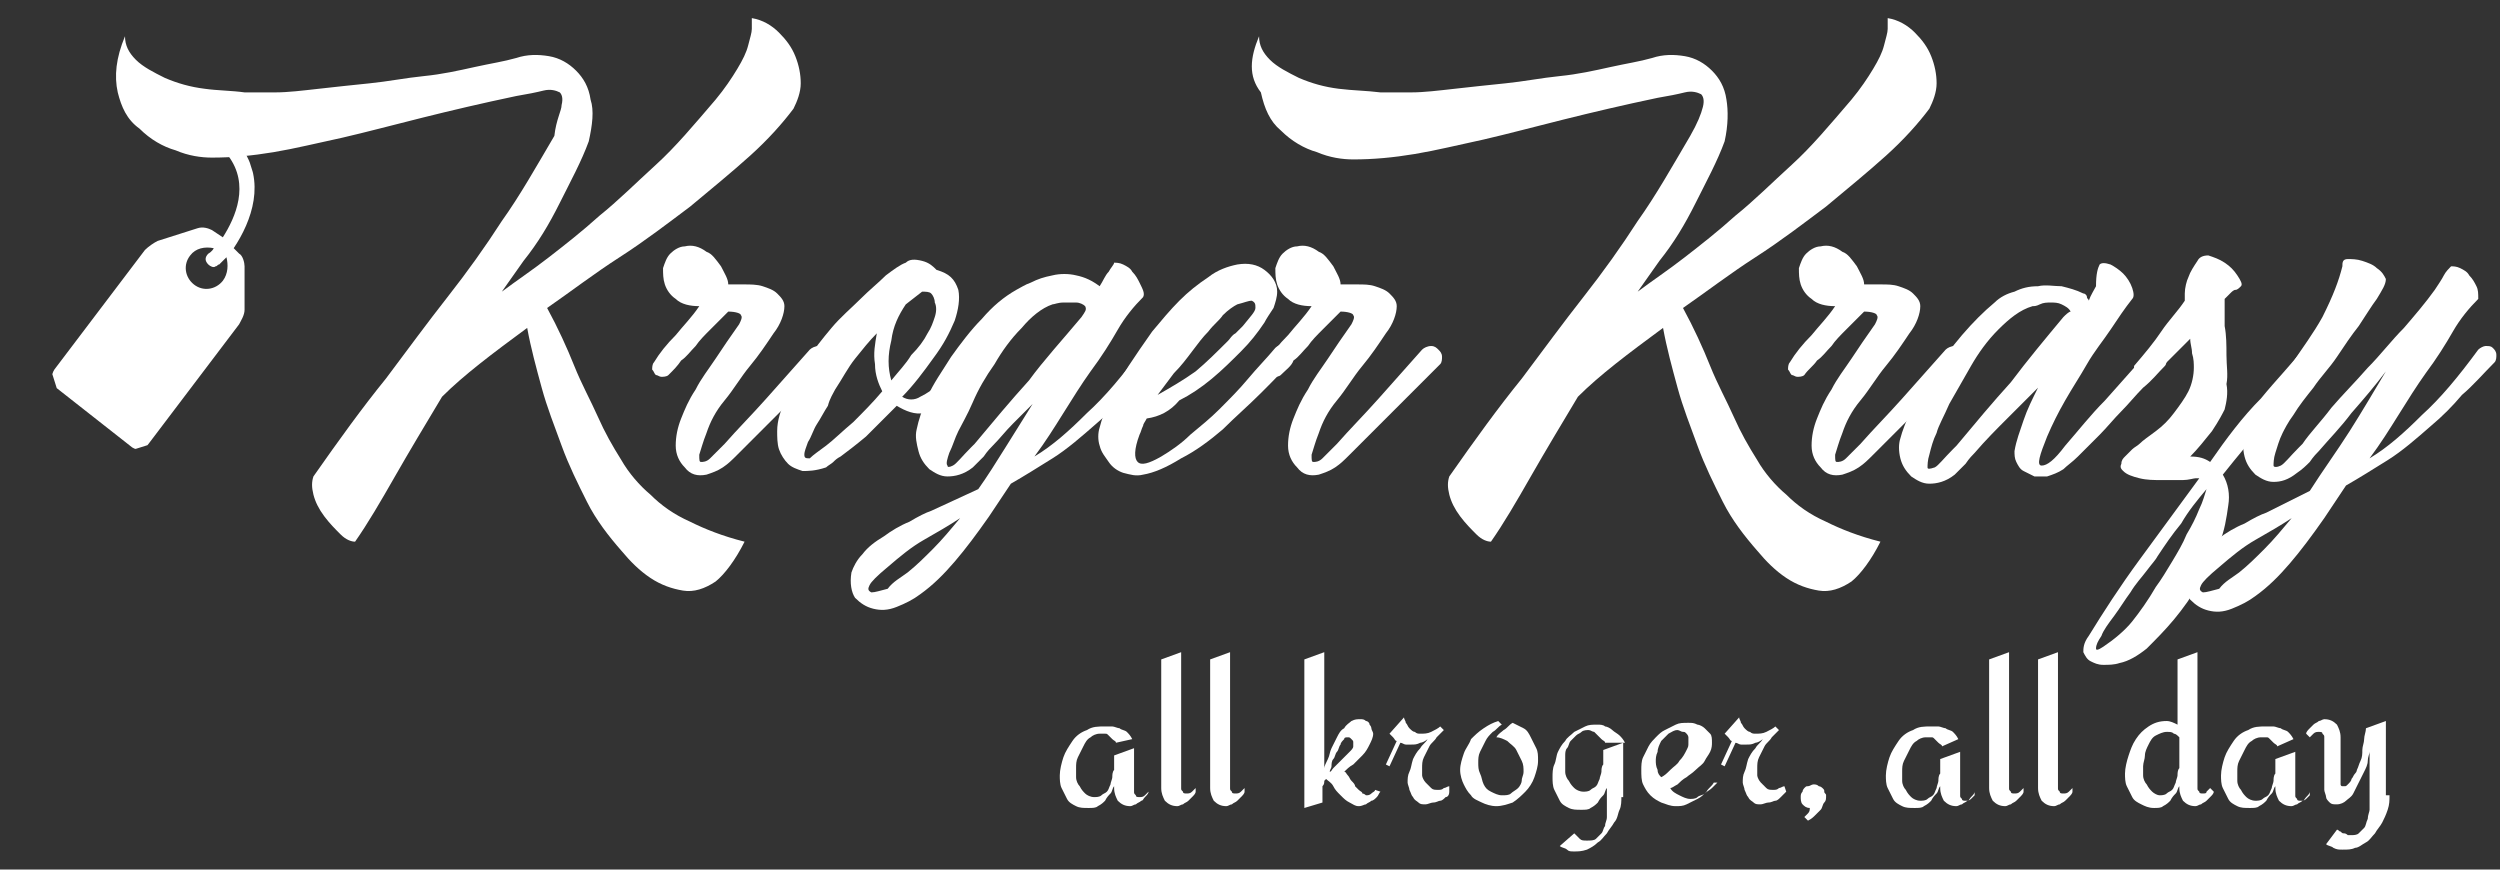 <?xml version="1.0" encoding="utf-8"?>
<!-- Generator: Adobe Illustrator 19.0.0, SVG Export Plug-In . SVG Version: 6.00 Build 0)  -->
<svg version="1.1" id="Layer_1" xmlns="http://www.w3.org/2000/svg" xmlns:xlink="http://www.w3.org/1999/xlink" x="0px" y="0px"
	 viewBox="0 0 138 48" style="enable-background:new 0 0 138 48;" xml:space="preserve">
<rect x="0" y="0" width="138" height="48" fill="#333333" stroke="none"/>
<style type="text/css">
	.st0{fill:#FFFFFF;}
	.st1{clip-path:url(#XMLID_77_);fill:#FFFFFF;}
</style>
<g id="XMLID_26_">
	<path id="XMLID_42_" class="st0" d="M63.4,43.7c0,0.1-0.1,0.2-0.2,0.3c-0.1,0.1-0.1,0.2-0.2,0.2c-0.1,0.1-0.2,0.1-0.3,0.2
		c-0.1,0-0.2,0.1-0.3,0.1c-0.3,0-0.5-0.1-0.7-0.3c-0.1-0.2-0.2-0.4-0.2-0.7v-0.1c-0.1,0.1-0.1,0.3-0.2,0.4c-0.1,0.1-0.2,0.2-0.3,0.4
		c-0.1,0.1-0.2,0.2-0.4,0.3c-0.1,0.1-0.3,0.1-0.5,0.1c-0.3,0-0.5,0-0.7-0.1c-0.2-0.1-0.4-0.2-0.5-0.4c-0.1-0.2-0.2-0.4-0.3-0.6
		c-0.1-0.2-0.1-0.5-0.1-0.7c0-0.3,0.1-0.7,0.2-1c0.1-0.3,0.3-0.6,0.5-0.9s0.5-0.5,0.8-0.6c0.3-0.2,0.6-0.2,1-0.2c0.1,0,0.3,0,0.4,0
		c0.1,0,0.3,0.1,0.4,0.1c0.1,0.1,0.3,0.1,0.4,0.2c0.1,0.1,0.2,0.2,0.3,0.4L61.6,41c0-0.1-0.1-0.1-0.2-0.2c-0.1-0.1-0.1-0.1-0.2-0.2
		c-0.1-0.1-0.1-0.1-0.2-0.1c-0.1,0-0.2,0-0.3,0c-0.2,0-0.4,0.1-0.5,0.2c-0.2,0.1-0.3,0.3-0.4,0.5c-0.1,0.2-0.2,0.4-0.3,0.6
		c-0.1,0.2-0.1,0.4-0.1,0.6c0,0.1,0,0.3,0,0.5c0,0.2,0.1,0.4,0.2,0.5c0.1,0.2,0.2,0.3,0.3,0.4c0.1,0.1,0.3,0.2,0.5,0.2
		c0.1,0,0.3,0,0.4-0.1c0.1-0.1,0.2-0.1,0.3-0.2c0.1-0.1,0.1-0.2,0.2-0.4c0-0.1,0.1-0.3,0.1-0.4c0-0.1,0-0.3,0.1-0.4
		c0-0.1,0-0.3,0-0.4v-0.4l1.1-0.4v2.4c0,0.1,0,0.1,0.1,0.2c0,0.1,0.1,0.1,0.2,0.1c0.1,0,0.2,0,0.3-0.1c0.1-0.1,0.1-0.1,0.2-0.2
		L63.4,43.7z"/>
	<path id="XMLID_44_" class="st0" d="M66,43.7c0,0.1-0.1,0.2-0.2,0.3c-0.1,0.1-0.2,0.2-0.2,0.2c-0.1,0.1-0.2,0.1-0.3,0.2
		c-0.1,0-0.2,0.1-0.3,0.1c-0.3,0-0.5-0.1-0.7-0.3c-0.1-0.2-0.2-0.4-0.2-0.7v-7.1l1.1-0.4v7.5c0,0.1,0,0.1,0.1,0.2
		c0,0.1,0.1,0.1,0.2,0.1c0.1,0,0.2,0,0.3-0.1c0.1-0.1,0.1-0.1,0.2-0.2L66,43.7z"/>
	<path id="XMLID_46_" class="st0" d="M68.7,43.7c0,0.1-0.1,0.2-0.2,0.3c-0.1,0.1-0.2,0.2-0.2,0.2c-0.1,0.1-0.2,0.1-0.3,0.2
		c-0.1,0-0.2,0.1-0.3,0.1c-0.3,0-0.5-0.1-0.7-0.3c-0.1-0.2-0.2-0.4-0.2-0.7v-7.1l1.1-0.4v7.5c0,0.1,0,0.1,0.1,0.2
		c0,0.1,0.1,0.1,0.2,0.1c0.1,0,0.2,0,0.3-0.1c0.1-0.1,0.1-0.1,0.2-0.2L68.7,43.7z"/>
	<path id="XMLID_48_" class="st0" d="M76.2,43.7c-0.1,0.1-0.1,0.2-0.2,0.3c-0.1,0.1-0.2,0.2-0.3,0.2c-0.1,0.1-0.2,0.1-0.3,0.2
		c-0.1,0-0.2,0.1-0.4,0.1c-0.2,0-0.3-0.1-0.5-0.2c-0.2-0.1-0.3-0.2-0.5-0.4c-0.2-0.2-0.3-0.3-0.4-0.5c-0.1-0.2-0.3-0.3-0.4-0.4
		l-0.1,0.1c0,0.1,0,0.2-0.1,0.3c0,0.1,0,0.2,0,0.3c0,0.1,0,0.2,0,0.3c0,0.1,0,0.2,0,0.3L72,44.6v-8.2l1.1-0.4v6.4
		c0-0.1,0.1-0.3,0.2-0.5c0.1-0.2,0.1-0.4,0.2-0.6c0.1-0.2,0.2-0.4,0.3-0.6c0.1-0.2,0.2-0.4,0.4-0.5c0.1-0.2,0.3-0.3,0.4-0.4
		c0.2-0.1,0.3-0.1,0.5-0.1c0.1,0,0.2,0,0.3,0.1c0.1,0,0.2,0.1,0.2,0.2c0.1,0.1,0.1,0.2,0.1,0.2c0,0.1,0.1,0.2,0.1,0.3
		c0,0.2-0.1,0.4-0.2,0.6c-0.1,0.2-0.2,0.4-0.4,0.6s-0.3,0.3-0.5,0.5c-0.2,0.1-0.4,0.3-0.5,0.4c0.1,0,0.1,0.1,0.2,0.2
		c0.1,0.1,0.1,0.2,0.2,0.3c0.1,0.1,0.2,0.2,0.2,0.3c0.1,0.1,0.2,0.2,0.2,0.2c0.1,0.1,0.2,0.1,0.2,0.2c0.1,0,0.2,0.1,0.2,0.1
		c0.1,0,0.2,0,0.3-0.1c0.1-0.1,0.2-0.1,0.2-0.2L76.2,43.7z M74.7,41c0-0.1,0-0.1-0.1-0.2c-0.1-0.1-0.1-0.1-0.2-0.1
		c-0.1,0-0.2,0-0.2,0.1c-0.1,0.1-0.2,0.2-0.2,0.3c-0.1,0.1-0.1,0.3-0.2,0.4c-0.1,0.1-0.1,0.3-0.2,0.4c-0.1,0.1-0.1,0.3-0.1,0.4
		c0,0.1-0.1,0.2-0.1,0.3c0.1,0,0.1-0.1,0.2-0.2c0.1-0.1,0.2-0.2,0.3-0.3c0.1-0.1,0.2-0.2,0.3-0.3c0.1-0.1,0.2-0.2,0.3-0.3
		c0.1-0.1,0.2-0.2,0.2-0.3C74.7,41.2,74.7,41.1,74.7,41z"/>
	<path id="XMLID_51_" class="st0" d="M80,43.7C80,43.9,79.9,44,79.8,44c-0.1,0.1-0.2,0.2-0.3,0.2s-0.2,0.1-0.4,0.1
		c-0.1,0-0.3,0.1-0.4,0.1c-0.2,0-0.3,0-0.4-0.1c-0.1-0.1-0.2-0.1-0.3-0.3c-0.1-0.1-0.1-0.2-0.2-0.4c0-0.1-0.1-0.3-0.1-0.4
		c0-0.2,0-0.4,0.1-0.6c0.1-0.2,0.1-0.4,0.2-0.7c0.1-0.2,0.2-0.4,0.4-0.6c0.1-0.2,0.3-0.3,0.4-0.5c-0.1,0.1-0.3,0.2-0.4,0.2
		c-0.2,0.1-0.3,0.1-0.5,0.1c-0.1,0-0.2,0-0.3,0c-0.1,0-0.2-0.1-0.3-0.1l-0.6,1.3l-0.2-0.1l0.6-1.3c-0.1,0-0.1-0.1-0.2-0.2
		c-0.1-0.1-0.1-0.1-0.2-0.2l0.8-0.9c0,0.1,0.1,0.2,0.1,0.3c0.1,0.1,0.1,0.2,0.2,0.3c0.1,0.1,0.2,0.2,0.3,0.2
		c0.1,0.1,0.2,0.1,0.3,0.1c0.2,0,0.4,0,0.6-0.1c0.2-0.1,0.4-0.2,0.5-0.3l0.2,0.2c-0.1,0.1-0.3,0.3-0.4,0.4c-0.1,0.2-0.3,0.3-0.4,0.5
		c-0.1,0.2-0.2,0.4-0.3,0.6c-0.1,0.2-0.1,0.4-0.1,0.6c0,0.1,0,0.3,0,0.4c0,0.1,0.1,0.3,0.2,0.4s0.2,0.2,0.3,0.3
		c0.1,0.1,0.2,0.1,0.4,0.1c0.1,0,0.2,0,0.3-0.1c0.1,0,0.2-0.1,0.3-0.1L80,43.7z"/>
	<path id="XMLID_53_" class="st0" d="M82.6,44.5c-0.3,0-0.6-0.1-0.8-0.2c-0.2-0.1-0.5-0.2-0.6-0.4c-0.2-0.2-0.3-0.4-0.4-0.6
		c-0.1-0.2-0.2-0.5-0.2-0.8c0-0.3,0.1-0.6,0.2-0.9s0.3-0.5,0.4-0.8c0.2-0.2,0.4-0.4,0.7-0.6c0.3-0.2,0.5-0.3,0.8-0.4l0.2,0.2
		c-0.2,0.1-0.3,0.3-0.5,0.4c-0.2,0.2-0.3,0.3-0.4,0.5c-0.1,0.2-0.2,0.4-0.3,0.6c-0.1,0.2-0.1,0.4-0.1,0.6c0,0.2,0,0.4,0.1,0.6
		c0.1,0.2,0.1,0.4,0.2,0.6c0.1,0.2,0.2,0.3,0.4,0.4c0.2,0.1,0.4,0.2,0.6,0.2c0.2,0,0.4,0,0.5-0.1c0.1-0.1,0.3-0.2,0.4-0.3
		c0.1-0.1,0.2-0.3,0.2-0.4c0-0.2,0.1-0.3,0.1-0.5c0-0.2,0-0.4-0.1-0.6c-0.1-0.2-0.2-0.4-0.3-0.6c-0.1-0.2-0.3-0.3-0.5-0.5
		c-0.2-0.1-0.4-0.2-0.6-0.2c0.1-0.2,0.3-0.3,0.4-0.4c0.2-0.1,0.3-0.3,0.5-0.4c0.2,0.1,0.4,0.2,0.6,0.3c0.2,0.1,0.3,0.3,0.4,0.5
		c0.1,0.2,0.2,0.4,0.3,0.6c0.1,0.2,0.1,0.4,0.1,0.7c0,0.3-0.1,0.6-0.2,0.9c-0.1,0.3-0.3,0.6-0.5,0.8c-0.2,0.2-0.4,0.4-0.7,0.6
		C83.2,44.4,82.9,44.5,82.6,44.5z"/>
	<path id="XMLID_55_" class="st0" d="M89.5,44c0,0.2,0,0.5-0.1,0.7c-0.1,0.2-0.1,0.5-0.3,0.7c-0.1,0.2-0.3,0.4-0.4,0.6
		c-0.2,0.2-0.3,0.4-0.5,0.5c-0.2,0.2-0.4,0.3-0.6,0.4C87.3,47,87.1,47,86.9,47c-0.2,0-0.3,0-0.4-0.1c-0.1-0.1-0.3-0.1-0.4-0.2
		l0.8-0.7c0.1,0.1,0.2,0.2,0.3,0.3c0.1,0.1,0.2,0.1,0.4,0.1c0.2,0,0.4,0,0.5-0.1c0.1-0.1,0.2-0.2,0.3-0.3c0.1-0.1,0.1-0.3,0.2-0.4
		c0-0.2,0.1-0.3,0.1-0.5c0-0.2,0-0.3,0-0.5c0-0.2,0-0.3,0-0.4v-0.7c-0.1,0.1-0.1,0.3-0.2,0.4c-0.1,0.1-0.2,0.2-0.3,0.4
		c-0.1,0.1-0.2,0.2-0.4,0.3c-0.1,0.1-0.3,0.1-0.5,0.1c-0.3,0-0.5,0-0.7-0.1c-0.2-0.1-0.4-0.2-0.5-0.4c-0.1-0.2-0.2-0.4-0.3-0.6
		c-0.1-0.2-0.1-0.5-0.1-0.7c0-0.2,0-0.5,0.1-0.7c0.1-0.2,0.1-0.5,0.2-0.7c0.1-0.2,0.2-0.4,0.4-0.6c0.1-0.2,0.3-0.3,0.5-0.5
		c0.2-0.1,0.4-0.2,0.6-0.3c0.2-0.1,0.4-0.1,0.7-0.1c0.1,0,0.3,0,0.4,0.1c0.1,0,0.3,0.1,0.4,0.2c0.1,0.1,0.3,0.2,0.4,0.3
		c0.1,0.1,0.2,0.2,0.3,0.4L88.6,41c0-0.1-0.1-0.1-0.2-0.2c-0.1-0.1-0.1-0.1-0.2-0.2c-0.1-0.1-0.1-0.1-0.2-0.2
		c-0.1,0-0.2-0.1-0.3-0.1c-0.1,0-0.3,0-0.4,0.1c-0.1,0.1-0.2,0.1-0.3,0.2c-0.1,0.1-0.2,0.2-0.3,0.3c-0.1,0.1-0.1,0.3-0.2,0.4
		c-0.1,0.1-0.1,0.3-0.1,0.4c0,0.1,0,0.3,0,0.4c0,0.1,0,0.3,0,0.5c0,0.2,0.1,0.4,0.2,0.5c0.1,0.2,0.2,0.3,0.3,0.4
		c0.1,0.1,0.3,0.2,0.5,0.2c0.1,0,0.3,0,0.4-0.1c0.1-0.1,0.2-0.1,0.3-0.2c0.1-0.1,0.1-0.2,0.2-0.4c0-0.1,0.1-0.3,0.1-0.4
		c0-0.1,0-0.3,0.1-0.4c0-0.1,0-0.3,0-0.4v-0.4l1.1-0.4V44z"/>
	<path id="XMLID_57_" class="st0" d="M94.6,43.2c-0.1,0.2-0.3,0.3-0.4,0.5c-0.2,0.2-0.3,0.3-0.5,0.4c-0.2,0.1-0.4,0.2-0.6,0.3
		c-0.2,0.1-0.4,0.1-0.6,0.1c-0.3,0-0.5-0.1-0.8-0.2c-0.2-0.1-0.4-0.2-0.6-0.4c-0.2-0.2-0.3-0.4-0.4-0.6c-0.1-0.2-0.1-0.5-0.1-0.8
		c0-0.2,0-0.5,0.1-0.7c0.1-0.2,0.2-0.4,0.3-0.6c0.1-0.2,0.3-0.4,0.4-0.5c0.2-0.2,0.3-0.3,0.5-0.4c0.2-0.1,0.4-0.2,0.6-0.3
		c0.2-0.1,0.4-0.1,0.7-0.1c0.2,0,0.3,0,0.5,0.1c0.1,0,0.3,0.1,0.4,0.2s0.2,0.2,0.3,0.3c0.1,0.1,0.1,0.3,0.1,0.5c0,0.1,0,0.3-0.1,0.5
		c-0.1,0.2-0.2,0.3-0.3,0.5c-0.1,0.2-0.3,0.3-0.5,0.5c-0.2,0.2-0.4,0.3-0.5,0.4c-0.2,0.1-0.4,0.3-0.5,0.4c-0.2,0.1-0.3,0.2-0.4,0.2
		c0.1,0.2,0.3,0.3,0.5,0.4c0.2,0.1,0.4,0.2,0.6,0.2c0.1,0,0.3,0,0.4-0.1c0.1-0.1,0.3-0.1,0.4-0.2c0.1-0.1,0.3-0.2,0.4-0.3
		c0.1-0.1,0.2-0.2,0.3-0.3L94.6,43.2z M93.2,41c0-0.1,0-0.2,0-0.3s-0.1-0.2-0.1-0.2c-0.1-0.1-0.1-0.1-0.2-0.1
		c-0.1,0-0.2-0.1-0.3-0.1c-0.2,0-0.3,0.1-0.5,0.2c-0.1,0.1-0.3,0.3-0.4,0.4c-0.1,0.2-0.2,0.4-0.2,0.6c-0.1,0.2-0.1,0.4-0.1,0.5
		c0,0.1,0,0.3,0.1,0.5c0,0.2,0.1,0.3,0.2,0.4c0.2-0.1,0.3-0.2,0.5-0.4c0.2-0.2,0.4-0.3,0.5-0.5c0.2-0.2,0.3-0.4,0.4-0.6
		S93.2,41.2,93.2,41z"/>
	<path id="XMLID_60_" class="st0" d="M98.6,43.7c-0.1,0.1-0.2,0.2-0.3,0.3c-0.1,0.1-0.2,0.2-0.3,0.2s-0.2,0.1-0.4,0.1
		c-0.1,0-0.3,0.1-0.4,0.1c-0.2,0-0.3,0-0.4-0.1c-0.1-0.1-0.2-0.1-0.3-0.3c-0.1-0.1-0.1-0.2-0.2-0.4c0-0.1-0.1-0.3-0.1-0.4
		c0-0.2,0-0.4,0.1-0.6c0.1-0.2,0.1-0.4,0.2-0.7c0.1-0.2,0.2-0.4,0.4-0.6c0.1-0.2,0.3-0.3,0.4-0.5c-0.1,0.1-0.3,0.2-0.4,0.2
		c-0.2,0.1-0.3,0.1-0.5,0.1c-0.1,0-0.2,0-0.3,0c-0.1,0-0.2-0.1-0.3-0.1l-0.6,1.3L95,42.2l0.6-1.3c-0.1,0-0.1-0.1-0.2-0.2
		c-0.1-0.1-0.1-0.1-0.2-0.2l0.8-0.9c0,0.1,0.1,0.2,0.1,0.3c0.1,0.1,0.1,0.2,0.2,0.3c0.1,0.1,0.2,0.2,0.3,0.2
		c0.1,0.1,0.2,0.1,0.3,0.1c0.2,0,0.4,0,0.6-0.1c0.2-0.1,0.4-0.2,0.5-0.3l0.2,0.2c-0.1,0.1-0.3,0.3-0.4,0.4c-0.1,0.2-0.3,0.3-0.4,0.5
		c-0.1,0.2-0.2,0.4-0.3,0.6c-0.1,0.2-0.1,0.4-0.1,0.6c0,0.1,0,0.3,0,0.4c0,0.1,0.1,0.3,0.2,0.4s0.2,0.2,0.3,0.3
		c0.1,0.1,0.2,0.1,0.4,0.1c0.1,0,0.2,0,0.3-0.1c0.1,0,0.2-0.1,0.3-0.1L98.6,43.7z"/>
	<path id="XMLID_62_" class="st0" d="M100.8,43.9c0,0.2,0,0.3-0.1,0.4c-0.1,0.1-0.1,0.3-0.2,0.4c-0.1,0.1-0.2,0.2-0.3,0.3
		c-0.1,0.1-0.2,0.2-0.4,0.3l-0.2-0.2c0.1-0.1,0.1-0.1,0.2-0.2c0.1-0.1,0.1-0.2,0.1-0.3c-0.2,0-0.3-0.1-0.4-0.2
		c-0.1-0.1-0.1-0.3-0.1-0.4c0-0.1,0-0.2,0.1-0.3c0-0.1,0.1-0.2,0.1-0.2c0.1-0.1,0.1-0.1,0.2-0.1c0.1,0,0.2-0.1,0.3-0.1
		c0.1,0,0.2,0,0.3,0.1c0.1,0,0.2,0.1,0.2,0.1c0.1,0.1,0.1,0.1,0.1,0.2C100.7,43.8,100.8,43.8,100.8,43.9z"/>
	<path id="XMLID_64_" class="st0" d="M109,43.7c0,0.1-0.1,0.2-0.2,0.3c-0.1,0.1-0.1,0.2-0.2,0.2c-0.1,0.1-0.2,0.1-0.3,0.2
		c-0.1,0-0.2,0.1-0.3,0.1c-0.3,0-0.5-0.1-0.7-0.3c-0.1-0.2-0.2-0.4-0.2-0.7v-0.1c-0.1,0.1-0.1,0.3-0.2,0.4c-0.1,0.1-0.2,0.2-0.3,0.4
		c-0.1,0.1-0.2,0.2-0.4,0.3c-0.1,0.1-0.3,0.1-0.5,0.1c-0.3,0-0.5,0-0.7-0.1c-0.2-0.1-0.4-0.2-0.5-0.4s-0.2-0.4-0.3-0.6
		c-0.1-0.2-0.1-0.5-0.1-0.7c0-0.3,0.1-0.7,0.2-1c0.1-0.3,0.3-0.6,0.5-0.9s0.5-0.5,0.8-0.6c0.3-0.2,0.6-0.2,1-0.2c0.1,0,0.3,0,0.4,0
		c0.1,0,0.3,0.1,0.4,0.1c0.1,0.1,0.3,0.1,0.4,0.2c0.1,0.1,0.2,0.2,0.3,0.4l-0.9,0.4c0-0.1-0.1-0.1-0.2-0.2c-0.1-0.1-0.1-0.1-0.2-0.2
		c-0.1-0.1-0.1-0.1-0.2-0.1c-0.1,0-0.2,0-0.3,0c-0.2,0-0.4,0.1-0.5,0.2c-0.2,0.1-0.3,0.3-0.4,0.5c-0.1,0.2-0.2,0.4-0.3,0.6
		c-0.1,0.2-0.1,0.4-0.1,0.6c0,0.1,0,0.3,0,0.5c0,0.2,0.1,0.4,0.2,0.5c0.1,0.2,0.2,0.3,0.3,0.4c0.1,0.1,0.3,0.2,0.5,0.2
		c0.1,0,0.3,0,0.4-0.1c0.1-0.1,0.2-0.1,0.3-0.2c0.1-0.1,0.1-0.2,0.2-0.4c0-0.1,0.1-0.3,0.1-0.4c0-0.1,0-0.3,0.1-0.4
		c0-0.1,0-0.3,0-0.4v-0.4l1.1-0.4v2.4c0,0.1,0,0.1,0.1,0.2c0,0.1,0.1,0.1,0.2,0.1c0.1,0,0.2,0,0.3-0.1c0.1-0.1,0.1-0.1,0.2-0.2
		L109,43.7z"/>
	<path id="XMLID_66_" class="st0" d="M111.7,43.7c0,0.1-0.1,0.2-0.2,0.3c-0.1,0.1-0.2,0.2-0.2,0.2c-0.1,0.1-0.2,0.1-0.3,0.2
		c-0.1,0-0.2,0.1-0.3,0.1c-0.3,0-0.5-0.1-0.7-0.3c-0.1-0.2-0.2-0.4-0.2-0.7v-7.1l1.1-0.4v7.5c0,0.1,0,0.1,0.1,0.2
		c0,0.1,0.1,0.1,0.2,0.1c0.1,0,0.2,0,0.3-0.1c0.1-0.1,0.1-0.1,0.2-0.2L111.7,43.7z"/>
	<path id="XMLID_68_" class="st0" d="M114.4,43.7c0,0.1-0.1,0.2-0.2,0.3c-0.1,0.1-0.2,0.2-0.2,0.2c-0.1,0.1-0.2,0.1-0.3,0.2
		c-0.1,0-0.2,0.1-0.3,0.1c-0.3,0-0.5-0.1-0.7-0.3c-0.1-0.2-0.2-0.4-0.2-0.7v-7.1l1.1-0.4v7.5c0,0.1,0,0.1,0.1,0.2
		c0,0.1,0.1,0.1,0.2,0.1c0.1,0,0.2,0,0.3-0.1c0.1-0.1,0.1-0.1,0.2-0.2L114.4,43.7z"/>
	<path id="XMLID_70_" class="st0" d="M122.2,43.7c0,0.1-0.1,0.2-0.2,0.3c-0.1,0.1-0.2,0.2-0.2,0.2c-0.1,0.1-0.2,0.1-0.3,0.2
		c-0.1,0-0.2,0.1-0.3,0.1c-0.3,0-0.5-0.1-0.7-0.3c-0.1-0.2-0.2-0.4-0.2-0.7v-0.1c-0.1,0.1-0.1,0.3-0.2,0.4c-0.1,0.1-0.2,0.2-0.3,0.4
		c-0.1,0.1-0.2,0.2-0.4,0.3c-0.1,0.1-0.3,0.1-0.5,0.1c-0.3,0-0.5-0.1-0.7-0.2c-0.2-0.1-0.4-0.2-0.5-0.4c-0.1-0.2-0.2-0.4-0.3-0.6
		c-0.1-0.2-0.1-0.5-0.1-0.7c0-0.3,0.1-0.7,0.2-1c0.1-0.3,0.2-0.6,0.4-0.9c0.2-0.3,0.4-0.5,0.7-0.7c0.3-0.2,0.6-0.3,1-0.3
		c0.2,0,0.4,0.1,0.6,0.2v-3.6l1.1-0.4v7.5c0,0.1,0,0.1,0.1,0.2c0,0.1,0.1,0.1,0.2,0.1c0.1,0,0.2,0,0.2-0.1c0.1-0.1,0.1-0.1,0.2-0.2
		L122.2,43.7z M120.3,41.9v-1.2c-0.1-0.1-0.2-0.2-0.3-0.2c-0.1-0.1-0.2-0.1-0.4-0.1c-0.2,0-0.4,0.1-0.6,0.2
		c-0.2,0.1-0.3,0.3-0.4,0.5c-0.1,0.2-0.2,0.4-0.2,0.6c0,0.2-0.1,0.4-0.1,0.6c0,0.1,0,0.3,0,0.5c0,0.2,0.1,0.4,0.2,0.5
		c0.1,0.2,0.2,0.3,0.3,0.4c0.1,0.1,0.3,0.2,0.4,0.2c0.1,0,0.3,0,0.4-0.1c0.1-0.1,0.2-0.1,0.3-0.2c0.1-0.1,0.1-0.2,0.2-0.4
		c0-0.1,0.1-0.3,0.1-0.4c0-0.1,0-0.3,0.1-0.4C120.3,42.2,120.3,42.1,120.3,41.9z"/>
	<path id="XMLID_73_" class="st0" d="M127.5,43.7c0,0.1-0.1,0.2-0.2,0.3c-0.1,0.1-0.1,0.2-0.2,0.2c-0.1,0.1-0.2,0.1-0.3,0.2
		c-0.1,0-0.2,0.1-0.3,0.1c-0.3,0-0.5-0.1-0.7-0.3c-0.1-0.2-0.2-0.4-0.2-0.7v-0.1c-0.1,0.1-0.1,0.3-0.2,0.4s-0.2,0.2-0.3,0.4
		c-0.1,0.1-0.2,0.2-0.4,0.3c-0.1,0.1-0.3,0.1-0.5,0.1c-0.3,0-0.5,0-0.7-0.1c-0.2-0.1-0.4-0.2-0.5-0.4c-0.1-0.2-0.2-0.4-0.3-0.6
		s-0.1-0.5-0.1-0.7c0-0.3,0.1-0.7,0.2-1c0.1-0.3,0.3-0.6,0.5-0.9s0.5-0.5,0.8-0.6c0.3-0.2,0.6-0.2,1-0.2c0.1,0,0.3,0,0.4,0
		c0.1,0,0.3,0.1,0.4,0.1c0.1,0.1,0.3,0.1,0.4,0.2c0.1,0.1,0.2,0.2,0.3,0.4l-0.9,0.4c0-0.1-0.1-0.1-0.2-0.2c-0.1-0.1-0.1-0.1-0.2-0.2
		c-0.1-0.1-0.1-0.1-0.2-0.1c-0.1,0-0.2,0-0.3,0c-0.2,0-0.4,0.1-0.5,0.2c-0.2,0.1-0.3,0.3-0.4,0.5c-0.1,0.2-0.2,0.4-0.3,0.6
		c-0.1,0.2-0.1,0.4-0.1,0.6c0,0.1,0,0.3,0,0.5c0,0.2,0.1,0.4,0.2,0.5c0.1,0.2,0.2,0.3,0.3,0.4c0.1,0.1,0.3,0.2,0.5,0.2
		c0.1,0,0.3,0,0.4-0.1c0.1-0.1,0.2-0.1,0.3-0.2c0.1-0.1,0.1-0.2,0.2-0.4c0-0.1,0.1-0.3,0.1-0.4c0-0.1,0-0.3,0.1-0.4
		c0-0.1,0-0.3,0-0.4v-0.4l1.1-0.4v2.4c0,0.1,0,0.1,0.1,0.2c0,0.1,0.1,0.1,0.2,0.1c0.1,0,0.2,0,0.3-0.1c0.1-0.1,0.1-0.1,0.2-0.2
		L127.5,43.7z"/>
	<path id="XMLID_75_" class="st0" d="M131.9,43.9c0,0.3,0,0.5-0.1,0.8c-0.1,0.3-0.2,0.5-0.3,0.7c-0.1,0.2-0.3,0.4-0.4,0.6
		c-0.2,0.2-0.3,0.4-0.5,0.5c-0.2,0.1-0.4,0.3-0.6,0.3c-0.2,0.1-0.4,0.1-0.7,0.1c-0.2,0-0.3,0-0.5-0.1c-0.1-0.1-0.3-0.1-0.4-0.2
		l0.6-0.8c0.1,0,0.1,0.1,0.2,0.1c0.1,0.1,0.1,0.1,0.2,0.1c0.1,0,0.2,0.1,0.2,0.1c0.1,0,0.2,0,0.2,0c0.1,0,0.3,0,0.4-0.1
		c0.1-0.1,0.2-0.2,0.3-0.3c0.1-0.1,0.1-0.3,0.2-0.5c0-0.2,0.1-0.4,0.1-0.5s0-0.3,0-0.5c0-0.2,0-0.3,0-0.4v-2.3
		c0,0.1-0.1,0.3-0.1,0.5s-0.1,0.4-0.2,0.6c-0.1,0.2-0.2,0.4-0.3,0.6c-0.1,0.2-0.2,0.4-0.3,0.6c-0.1,0.2-0.3,0.3-0.4,0.4
		c-0.1,0.1-0.3,0.2-0.5,0.2c-0.2,0-0.3,0-0.4-0.1c-0.1-0.1-0.2-0.2-0.2-0.3c0-0.1-0.1-0.3-0.1-0.4c0-0.1,0-0.3,0-0.4v-2.5
		c0-0.1,0-0.1-0.1-0.2c0-0.1-0.1-0.1-0.2-0.1c-0.1,0-0.2,0-0.3,0.1c-0.1,0.1-0.1,0.1-0.2,0.2l-0.2-0.2c0-0.1,0.1-0.2,0.2-0.3
		c0.1-0.1,0.2-0.2,0.2-0.2c0.1-0.1,0.2-0.1,0.3-0.2c0.1,0,0.2-0.1,0.3-0.1c0.3,0,0.5,0.1,0.7,0.3c0.1,0.2,0.2,0.4,0.2,0.7v2.4
		c0,0,0,0.1,0,0.1c0,0,0,0.1,0,0.1c0,0,0,0.1,0.1,0.1c0,0,0.1,0,0.1,0c0.1,0,0.1,0,0.2-0.1c0.1-0.1,0.2-0.2,0.2-0.3
		c0.1-0.1,0.1-0.2,0.2-0.3c0.1-0.1,0.1-0.2,0.1-0.2c0.1-0.2,0.1-0.3,0.2-0.5c0.1-0.2,0.1-0.4,0.1-0.6c0-0.2,0.1-0.4,0.1-0.6
		c0-0.2,0.1-0.4,0.1-0.6l1.1-0.4V43.9z"/>
</g>
<g id="XMLID_1_">
	<g id="XMLID_2_">
		<path id="XMLID_3_" class="st0" d="M32.5,7.8c-0.4,1.1-1,2.2-1.6,3.4c-0.6,1.2-1.2,2.2-2,3.2l-1.2,1.7c0.8-0.6,1.7-1.2,2.6-1.9
			c0.9-0.7,1.8-1.4,2.8-2.3c1-0.8,2-1.8,3.1-2.8c1.1-1,2.1-2.2,3.3-3.6c0.5-0.6,0.9-1.2,1.2-1.7c0.3-0.5,0.5-0.9,0.6-1.3
			c0.1-0.4,0.2-0.7,0.2-0.9c0-0.2,0-0.4,0-0.6c0.6,0.1,1.1,0.4,1.5,0.8c0.4,0.4,0.7,0.8,0.9,1.3c0.2,0.5,0.3,1,0.3,1.5
			c0,0.5-0.2,1-0.4,1.4c-0.6,0.8-1.4,1.7-2.4,2.6c-1,0.9-2.1,1.8-3.3,2.8c-1.2,0.9-2.5,1.9-3.9,2.8c-1.4,0.9-2.7,1.9-4,2.8
			c0.6,1.1,1.1,2.2,1.5,3.2c0.4,1,0.9,1.9,1.3,2.8c0.4,0.9,0.8,1.6,1.3,2.4c0.4,0.7,1,1.4,1.6,1.9c0.6,0.6,1.3,1.1,2.2,1.5
			c0.8,0.4,1.8,0.8,3,1.1c-0.5,1-1.1,1.8-1.6,2.2c-0.6,0.4-1.2,0.6-1.8,0.5c-0.6-0.1-1.2-0.3-1.8-0.7c-0.6-0.4-1.1-0.9-1.6-1.5
			c-0.7-0.8-1.4-1.7-1.9-2.7c-0.5-1-1-2-1.4-3.1c-0.4-1.1-0.8-2.1-1.1-3.2c-0.3-1.1-0.6-2.2-0.8-3.3c-1.9,1.4-3.5,2.6-4.7,3.8
			c-0.9,1.5-1.8,3-2.6,4.4c-0.8,1.4-1.5,2.6-2.2,3.6c-0.2,0-0.5-0.1-0.8-0.4c-0.3-0.3-0.6-0.6-0.9-1c-0.3-0.4-0.5-0.8-0.6-1.2
			c-0.1-0.4-0.1-0.7,0-1c1.4-2,2.7-3.8,4-5.4c1.2-1.6,2.3-3.1,3.4-4.5s2.1-2.8,3-4.2c1-1.4,1.9-3,2.9-4.7C30.7,6.6,31,6.1,31,5.8
			c0.1-0.4,0-0.6-0.1-0.7c-0.2-0.1-0.5-0.2-0.9-0.1c-0.4,0.1-0.9,0.2-1.5,0.3c-1.9,0.4-3.6,0.8-5.2,1.2c-1.6,0.4-3.1,0.8-4.4,1.1
			c-1.4,0.3-2.6,0.6-3.8,0.8c-1.2,0.2-2.3,0.3-3.4,0.3c-0.6,0-1.3-0.1-2-0.4c-0.7-0.2-1.4-0.6-2-1.2C7,6.6,6.7,5.9,6.5,5.1
			C6.3,4.2,6.4,3.2,6.9,2c0,0.5,0.2,0.9,0.6,1.3c0.4,0.4,1,0.7,1.6,1c0.7,0.3,1.4,0.5,2.2,0.6C12,5,12.8,5,13.5,5.1c0.4,0,1,0,1.7,0
			c0.7,0,1.5-0.1,2.4-0.2c0.9-0.1,1.8-0.2,2.8-0.3c1-0.1,2-0.3,3-0.4c1-0.1,1.9-0.3,2.8-0.5c0.9-0.2,1.6-0.3,2.3-0.5
			C29.1,3,29.7,3,30.3,3.1c0.6,0.1,1.1,0.4,1.5,0.8c0.4,0.4,0.7,0.9,0.8,1.6C32.8,6.1,32.7,6.9,32.5,7.8z"/>
		<path id="XMLID_5_" class="st0" d="M36.9,20.7c-0.1,0.1-0.3,0.1-0.4,0.1c-0.1,0-0.2-0.1-0.3-0.1c-0.1-0.1-0.1-0.2-0.2-0.3
			c0-0.1,0-0.3,0.1-0.4c0.3-0.5,0.7-1,1.2-1.5c0.4-0.5,0.9-1,1.3-1.6c-0.5,0-1-0.1-1.3-0.4c-0.3-0.2-0.5-0.5-0.6-0.8
			c-0.1-0.3-0.1-0.6-0.1-0.9c0.1-0.3,0.2-0.6,0.4-0.8c0.2-0.2,0.5-0.4,0.8-0.4c0.4-0.1,0.8,0,1.2,0.3c0.3,0.1,0.5,0.4,0.8,0.8
			c0.2,0.4,0.4,0.7,0.4,1c0.3,0,0.6,0,0.9,0s0.7,0,1,0.1c0.3,0.1,0.6,0.2,0.8,0.4c0.2,0.2,0.4,0.4,0.4,0.7c0,0.4-0.2,1-0.6,1.5
			c-0.4,0.6-0.8,1.2-1.3,1.8c-0.5,0.6-0.9,1.3-1.4,1.9c-0.5,0.6-0.8,1.2-1,1.8c-0.2,0.5-0.3,0.9-0.4,1.2c0,0.3,0,0.4,0.1,0.4
			c0.1,0,0.3,0,0.5-0.2c0.2-0.2,0.5-0.5,0.8-0.8c0.7-0.8,1.5-1.6,2.3-2.5c0.8-0.9,1.6-1.8,2.4-2.7c0.1-0.1,0.3-0.2,0.5-0.2
			c0.2,0,0.3,0.1,0.4,0.2c0.1,0.1,0.2,0.2,0.2,0.4c0,0.1,0,0.3-0.1,0.4c-0.4,0.4-0.8,0.8-1.2,1.2c-0.4,0.4-0.9,0.9-1.3,1.3
			c-0.4,0.4-0.9,0.9-1.3,1.3c-0.4,0.4-0.8,0.8-1.2,1.2c-0.3,0.3-0.5,0.5-0.8,0.7c-0.3,0.2-0.6,0.3-0.9,0.4c-0.5,0.1-0.9,0-1.2-0.4
			c-0.3-0.3-0.5-0.7-0.5-1.2c0-0.5,0.1-1,0.3-1.5c0.2-0.5,0.4-1,0.8-1.6c0.3-0.6,0.7-1.1,1.1-1.7c0.4-0.6,0.8-1.2,1.3-1.9
			c0.1-0.2,0.2-0.4,0.1-0.5c0-0.1-0.3-0.2-0.7-0.2c-0.4,0.4-0.7,0.7-1,1c-0.3,0.3-0.6,0.6-0.8,0.9c-0.3,0.3-0.5,0.6-0.8,0.8
			C37.4,20.2,37.2,20.4,36.9,20.7z"/>
		<path id="XMLID_7_" class="st0" d="M53.5,19.4c0.1-0.1,0.2-0.2,0.4-0.3c0.2,0,0.3,0,0.4,0c0.1,0,0.2,0.1,0.3,0.3
			c0.1,0.1,0,0.4-0.1,0.6c-0.3,0.3-0.6,0.7-0.9,1.1c-0.4,0.4-0.8,0.8-1.2,1.1c-0.4,0.3-0.9,0.5-1.4,0.6c-0.5,0.1-1-0.1-1.5-0.4
			c-0.6,0.6-1.2,1.2-1.7,1.7c-0.6,0.5-1,0.8-1.4,1.1c-0.2,0.1-0.3,0.2-0.4,0.3c-0.1,0.1-0.3,0.2-0.4,0.3C45,26,44.6,26,44.3,26
			c-0.3-0.1-0.6-0.2-0.8-0.4c-0.2-0.2-0.4-0.5-0.5-0.8c-0.1-0.3-0.1-0.7-0.1-1c0-0.6,0.2-1.2,0.5-1.8c0.3-0.7,0.7-1.3,1.1-2
			c0.4-0.7,0.9-1.3,1.4-1.9c0.5-0.6,1.1-1.1,1.6-1.6c0.5-0.5,1-0.9,1.4-1.3c0.4-0.3,0.8-0.6,1.1-0.7c0.2-0.2,0.5-0.2,0.9-0.1
			c0.4,0.1,0.6,0.3,0.8,0.5c0.7,0.2,1,0.5,1.2,1.1c0.1,0.5,0,1.1-0.2,1.7c-0.3,0.7-0.6,1.3-1.2,2.1c-0.5,0.7-1.1,1.5-1.7,2.1
			c0.3,0.2,0.7,0.2,1,0c0.4-0.2,0.7-0.4,1-0.7c0.3-0.3,0.6-0.6,0.9-1C53.1,19.9,53.3,19.6,53.5,19.4z M45.6,24.6
			c0.4-0.3,0.9-0.8,1.5-1.3c0.5-0.5,1.1-1.1,1.6-1.7c-0.2-0.4-0.4-0.9-0.4-1.5c-0.1-0.6,0-1.1,0.1-1.7c-0.4,0.4-0.8,0.9-1.2,1.4
			c-0.4,0.5-0.7,1.1-1.1,1.7c-0.1,0.2-0.3,0.5-0.4,0.9c-0.2,0.3-0.4,0.7-0.6,1c-0.2,0.3-0.3,0.7-0.5,1c-0.1,0.3-0.2,0.5-0.2,0.7
			c0,0.2,0.1,0.2,0.3,0.2C44.9,25.1,45.2,24.9,45.6,24.6z M51.2,18.4c0.2-0.3,0.3-0.6,0.4-0.9c0.1-0.3,0.1-0.6,0-0.8
			c0-0.2-0.1-0.4-0.2-0.5c-0.1-0.1-0.3-0.1-0.5-0.1L50,16.8c-0.4,0.6-0.7,1.2-0.8,2C49,19.6,49,20.3,49.2,21
			c0.4-0.5,0.8-0.9,1.1-1.4C50.7,19.2,51,18.8,51.2,18.4z"/>
		<path id="XMLID_11_" class="st0" d="M63.1,16.4c-0.5,0.5-1,1.1-1.4,1.8c-0.4,0.7-0.9,1.5-1.5,2.3c-0.5,0.7-1,1.5-1.5,2.3
			c-0.5,0.8-1,1.6-1.6,2.4c1-0.6,1.9-1.4,2.9-2.4c1-0.9,2-2.1,3.1-3.6c0.1-0.1,0.3-0.2,0.4-0.2c0.2,0,0.3,0,0.4,0.1
			c0.1,0.1,0.2,0.2,0.2,0.3c0,0.1,0,0.3-0.1,0.4c-0.6,0.6-1.2,1.3-1.8,1.9c-0.5,0.6-1.1,1.2-1.7,1.7c-0.8,0.7-1.6,1.4-2.4,1.9
			c-0.8,0.5-1.6,1-2.3,1.4l-1.2,1.8c-0.7,1-1.3,1.8-1.9,2.5c-0.6,0.7-1.2,1.3-1.9,1.8c-0.4,0.3-0.8,0.5-1.3,0.7
			c-0.5,0.2-0.9,0.2-1.3,0.1c-0.4-0.1-0.7-0.3-1-0.6c-0.2-0.3-0.3-0.8-0.2-1.4c0.1-0.3,0.3-0.7,0.6-1c0.3-0.4,0.7-0.7,1.2-1
			c0.4-0.3,0.9-0.6,1.4-0.8c0.5-0.3,0.9-0.5,1.2-0.6L54,27c0.5-0.7,1-1.5,1.5-2.3c0.5-0.8,1-1.6,1.5-2.4c-0.4,0.4-0.7,0.7-1.1,1.1
			s-0.7,0.8-1.1,1.2c-0.1,0.1-0.3,0.3-0.5,0.6c-0.2,0.2-0.4,0.4-0.6,0.6c-0.5,0.4-1,0.5-1.4,0.5c-0.4,0-0.7-0.2-1-0.4
			c-0.3-0.3-0.5-0.6-0.6-1c-0.1-0.4-0.2-0.8-0.1-1.2c0.1-0.5,0.3-1.1,0.6-1.8s0.8-1.4,1.3-2.2c0.5-0.7,1.1-1.5,1.7-2.1
			c0.6-0.7,1.2-1.2,1.9-1.6c0.2-0.1,0.5-0.3,0.8-0.4c0.4-0.2,0.7-0.3,1.2-0.4c0.4-0.1,0.9-0.1,1.3,0c0.5,0.1,0.9,0.3,1.3,0.6
			c0.2-0.3,0.3-0.6,0.5-0.8c0.1-0.2,0.3-0.4,0.3-0.5c0.1,0,0.3,0,0.5,0.1c0.2,0.1,0.4,0.2,0.5,0.4c0.2,0.2,0.3,0.4,0.4,0.6
			C63.1,16,63.2,16.2,63.1,16.4z M50.1,31.6c0.5-0.4,0.9-0.8,1.4-1.3c0.5-0.5,1-1.1,1.5-1.7c-0.6,0.4-1.3,0.8-2,1.2
			c-0.7,0.4-1.3,0.9-2,1.5c-0.6,0.5-0.9,0.8-1,1c-0.1,0.2-0.1,0.3,0.1,0.4c0.2,0,0.5-0.1,0.9-0.2C49.3,32.1,49.7,31.9,50.1,31.6z
			 M59.7,17.5c0.2-0.3,0.3-0.4,0.2-0.6c-0.1-0.1-0.3-0.2-0.5-0.2c-0.2,0-0.5,0-0.7,0c-0.3,0-0.5,0.1-0.6,0.1
			c-0.6,0.2-1.2,0.7-1.7,1.3c-0.6,0.6-1.1,1.3-1.5,2c-0.5,0.7-0.9,1.4-1.2,2.1c-0.3,0.7-0.6,1.2-0.8,1.6c-0.2,0.4-0.3,0.8-0.5,1.2
			c-0.1,0.3-0.2,0.6-0.1,0.7c0,0.1,0.1,0.1,0.3,0c0.2-0.1,0.5-0.5,1-1l0.2-0.2c1-1.2,2-2.4,3-3.5C57.6,19.9,58.7,18.7,59.7,17.5z"/>
		<path id="XMLID_15_" class="st0" d="M63.3,23.1C63.3,23.1,63.3,23.1,63.3,23.1C63.3,23.2,63.3,23.2,63.3,23.1
			c-0.1,0.2-0.2,0.3-0.2,0.4C63,23.7,63,23.8,62.9,24c-0.3,0.8-0.3,1.3-0.1,1.5c0.2,0.2,0.6,0.1,1.3-0.3c0.5-0.3,1.1-0.7,1.6-1.2
			c0.6-0.5,1.1-0.9,1.6-1.4c0.6-0.6,1.1-1.1,1.6-1.7c0.5-0.6,1-1.1,1.5-1.7c0.1-0.1,0.3-0.2,0.4-0.2c0.1,0,0.3,0,0.4,0.1
			c0.1,0.1,0.2,0.2,0.2,0.4c0,0.1,0,0.3-0.1,0.4c-0.4,0.5-1,1.1-1.7,1.8c-0.7,0.7-1.4,1.3-2.1,2c-0.7,0.6-1.5,1.2-2.3,1.6
			c-0.8,0.5-1.5,0.8-2.1,0.9c-0.4,0.1-0.7,0-1.1-0.1c-0.3-0.1-0.6-0.3-0.8-0.6c-0.2-0.3-0.4-0.5-0.5-0.9c-0.1-0.3-0.1-0.7,0-1
			c0.1-0.4,0.3-1,0.6-1.6c0.3-0.6,0.6-1.2,1-1.8c0.4-0.6,0.8-1.2,1.3-1.9c0.5-0.6,1-1.2,1.5-1.7c0.5-0.5,1-0.9,1.6-1.3
			c0.5-0.4,1.1-0.6,1.6-0.7c0.6-0.1,1.1,0,1.5,0.3s0.7,0.7,0.7,1.2c0,0.3-0.1,0.6-0.2,0.9c-0.2,0.3-0.4,0.6-0.5,0.8
			c-0.4,0.6-0.8,1.1-1.3,1.6c-0.5,0.5-1,1-1.6,1.5c-0.6,0.5-1.2,0.9-1.8,1.2C64.6,22.7,64,23,63.3,23.1z M67.5,17.4
			c-0.2,0.3-0.5,0.5-0.8,0.9c-0.3,0.3-0.6,0.7-0.9,1.1c-0.3,0.4-0.6,0.8-1,1.2c-0.3,0.4-0.6,0.8-0.9,1.2c0.7-0.4,1.4-0.8,2.1-1.3
			c0.6-0.5,1.2-1.1,1.8-1.7c0.1-0.1,0.2-0.3,0.4-0.4c0.2-0.2,0.3-0.3,0.4-0.4c0.4-0.5,0.7-0.8,0.7-1c0-0.2,0-0.3-0.2-0.4
			c-0.2,0-0.4,0.1-0.8,0.2C68.1,16.9,67.8,17.1,67.5,17.4z"/>
		<path id="XMLID_18_" class="st0" d="M70.7,20.7c-0.1,0.1-0.3,0.1-0.4,0.1c-0.1,0-0.2-0.1-0.3-0.1c-0.1-0.1-0.1-0.2-0.2-0.3
			c0-0.1,0-0.3,0.1-0.4c0.3-0.5,0.7-1,1.2-1.5c0.4-0.5,0.9-1,1.3-1.6c-0.5,0-1-0.1-1.3-0.4c-0.3-0.2-0.5-0.5-0.6-0.8
			c-0.1-0.3-0.1-0.6-0.1-0.9c0.1-0.3,0.2-0.6,0.4-0.8c0.2-0.2,0.5-0.4,0.8-0.4c0.4-0.1,0.8,0,1.2,0.3c0.3,0.1,0.5,0.4,0.8,0.8
			c0.2,0.4,0.4,0.7,0.4,1c0.3,0,0.6,0,0.9,0c0.4,0,0.7,0,1,0.1c0.3,0.1,0.6,0.2,0.8,0.4c0.2,0.2,0.4,0.4,0.4,0.7
			c0,0.4-0.2,1-0.6,1.5c-0.4,0.6-0.8,1.2-1.3,1.8c-0.5,0.6-0.9,1.3-1.4,1.9c-0.5,0.6-0.8,1.2-1,1.8c-0.2,0.5-0.3,0.9-0.4,1.2
			c0,0.3,0,0.4,0.1,0.4c0.1,0,0.3,0,0.5-0.2c0.2-0.2,0.5-0.5,0.8-0.8c0.7-0.8,1.5-1.6,2.3-2.5c0.8-0.9,1.6-1.8,2.4-2.7
			c0.1-0.1,0.3-0.2,0.5-0.2c0.2,0,0.3,0.1,0.4,0.2c0.1,0.1,0.2,0.2,0.2,0.4c0,0.1,0,0.3-0.1,0.4c-0.4,0.4-0.8,0.8-1.2,1.2
			c-0.4,0.4-0.9,0.9-1.3,1.3c-0.4,0.4-0.9,0.9-1.3,1.3c-0.4,0.4-0.8,0.8-1.2,1.2c-0.3,0.3-0.5,0.5-0.8,0.7c-0.3,0.2-0.6,0.3-0.9,0.4
			c-0.5,0.1-0.9,0-1.2-0.4c-0.3-0.3-0.5-0.7-0.5-1.2c0-0.5,0.1-1,0.3-1.5c0.2-0.5,0.4-1,0.8-1.6c0.3-0.6,0.7-1.1,1.1-1.7
			c0.4-0.6,0.8-1.2,1.3-1.9c0.1-0.2,0.2-0.4,0.1-0.5c0-0.1-0.3-0.2-0.7-0.2c-0.4,0.4-0.7,0.7-1,1c-0.3,0.3-0.6,0.6-0.8,0.9
			c-0.3,0.3-0.5,0.6-0.8,0.8C71.3,20.2,71,20.4,70.7,20.7z"/>
		<path id="XMLID_28_" class="st0" d="M95.2,7.8c-0.4,1.1-1,2.2-1.6,3.4c-0.6,1.2-1.2,2.2-2,3.2l-1.2,1.7c0.8-0.6,1.7-1.2,2.6-1.9
			c0.9-0.7,1.8-1.4,2.8-2.3c1-0.8,2-1.8,3.1-2.8c1.1-1,2.1-2.2,3.3-3.6c0.5-0.6,0.9-1.2,1.2-1.7c0.3-0.5,0.5-0.9,0.6-1.3
			c0.1-0.4,0.2-0.7,0.2-0.9c0-0.2,0-0.4,0-0.6c0.6,0.1,1.1,0.4,1.5,0.8c0.4,0.4,0.7,0.8,0.9,1.3c0.2,0.5,0.3,1,0.3,1.5
			c0,0.5-0.2,1-0.4,1.4c-0.6,0.8-1.4,1.7-2.4,2.6c-1,0.9-2.1,1.8-3.3,2.8c-1.2,0.9-2.5,1.9-3.9,2.8c-1.4,0.9-2.7,1.9-4,2.8
			c0.6,1.1,1.1,2.2,1.5,3.2c0.4,1,0.9,1.9,1.3,2.8c0.4,0.9,0.8,1.6,1.3,2.4c0.4,0.7,1,1.4,1.6,1.9c0.6,0.6,1.3,1.1,2.2,1.5
			c0.8,0.4,1.8,0.8,3,1.1c-0.5,1-1.1,1.8-1.6,2.2c-0.6,0.4-1.2,0.6-1.8,0.5c-0.6-0.1-1.2-0.3-1.8-0.7c-0.6-0.4-1.1-0.9-1.6-1.5
			c-0.7-0.8-1.4-1.7-1.9-2.7c-0.5-1-1-2-1.4-3.1c-0.4-1.1-0.8-2.1-1.1-3.2c-0.3-1.1-0.6-2.2-0.8-3.3c-1.9,1.4-3.5,2.6-4.7,3.8
			c-0.9,1.5-1.8,3-2.6,4.4c-0.8,1.4-1.5,2.6-2.2,3.6c-0.2,0-0.5-0.1-0.8-0.4c-0.3-0.3-0.6-0.6-0.9-1c-0.3-0.4-0.5-0.8-0.6-1.2
			c-0.1-0.4-0.1-0.7,0-1c1.4-2,2.7-3.8,4-5.4c1.2-1.6,2.3-3.1,3.4-4.5c1.1-1.4,2.1-2.8,3-4.2c1-1.4,1.9-3,2.9-4.7
			c0.4-0.7,0.6-1.2,0.7-1.6c0.1-0.4,0-0.6-0.1-0.7c-0.2-0.1-0.5-0.2-0.9-0.1c-0.4,0.1-0.9,0.2-1.5,0.3c-1.9,0.4-3.6,0.8-5.2,1.2
			c-1.6,0.4-3.1,0.8-4.4,1.1c-1.4,0.3-2.6,0.6-3.8,0.8c-1.2,0.2-2.3,0.3-3.4,0.3c-0.6,0-1.3-0.1-2-0.4c-0.7-0.2-1.4-0.6-2-1.2
			c-0.6-0.5-0.9-1.2-1.1-2.1C68.9,4.2,69,3.2,69.5,2c0,0.5,0.2,0.9,0.6,1.3c0.4,0.4,1,0.7,1.6,1c0.7,0.3,1.4,0.5,2.2,0.6
			C74.7,5,75.4,5,76.2,5.1c0.4,0,1,0,1.7,0c0.7,0,1.5-0.1,2.4-0.2c0.9-0.1,1.8-0.2,2.8-0.3c1-0.1,2-0.3,3-0.4c1-0.1,1.9-0.3,2.8-0.5
			c0.9-0.2,1.6-0.3,2.3-0.5C91.8,3,92.4,3,93,3.1c0.6,0.1,1.1,0.4,1.5,0.8c0.4,0.4,0.7,0.9,0.8,1.6C95.4,6.1,95.4,6.9,95.2,7.8z"/>
		<path id="XMLID_31_" class="st0" d="M99.6,20.7c-0.1,0.1-0.3,0.1-0.4,0.1c-0.1,0-0.2-0.1-0.3-0.1c-0.1-0.1-0.1-0.2-0.2-0.3
			c0-0.1,0-0.3,0.1-0.4c0.3-0.5,0.7-1,1.2-1.5c0.4-0.5,0.9-1,1.3-1.6c-0.5,0-1-0.1-1.3-0.4c-0.3-0.2-0.5-0.5-0.6-0.8
			c-0.1-0.3-0.1-0.6-0.1-0.9c0.1-0.3,0.2-0.6,0.4-0.8c0.2-0.2,0.5-0.4,0.8-0.4c0.4-0.1,0.8,0,1.2,0.3c0.3,0.1,0.5,0.4,0.8,0.8
			c0.2,0.4,0.4,0.7,0.4,1c0.3,0,0.6,0,0.9,0c0.4,0,0.7,0,1,0.1c0.3,0.1,0.6,0.2,0.8,0.4c0.2,0.2,0.4,0.4,0.4,0.7
			c0,0.4-0.2,1-0.6,1.5c-0.4,0.6-0.8,1.2-1.3,1.8c-0.5,0.6-0.9,1.3-1.4,1.9c-0.5,0.6-0.8,1.2-1,1.8c-0.2,0.5-0.3,0.9-0.4,1.2
			c0,0.3,0,0.4,0.1,0.4c0.1,0,0.3,0,0.5-0.2c0.2-0.2,0.5-0.5,0.8-0.8c0.7-0.8,1.5-1.6,2.3-2.5c0.8-0.9,1.6-1.8,2.4-2.7
			c0.1-0.1,0.3-0.2,0.5-0.2c0.2,0,0.3,0.1,0.4,0.2c0.1,0.1,0.2,0.2,0.2,0.4c0,0.1,0,0.3-0.1,0.4c-0.4,0.4-0.8,0.8-1.2,1.2
			c-0.4,0.4-0.9,0.9-1.3,1.3c-0.4,0.4-0.9,0.9-1.3,1.3c-0.4,0.4-0.8,0.8-1.2,1.2c-0.3,0.3-0.5,0.5-0.8,0.7c-0.3,0.2-0.6,0.3-0.9,0.4
			c-0.5,0.1-0.9,0-1.2-0.4c-0.3-0.3-0.5-0.7-0.5-1.2c0-0.5,0.1-1,0.3-1.5c0.2-0.5,0.4-1,0.8-1.6c0.3-0.6,0.7-1.1,1.1-1.7
			c0.4-0.6,0.8-1.2,1.3-1.9c0.1-0.2,0.2-0.4,0.1-0.5c0-0.1-0.3-0.2-0.7-0.2c-0.4,0.4-0.7,0.7-1,1c-0.3,0.3-0.6,0.6-0.8,0.9
			c-0.3,0.3-0.5,0.6-0.8,0.8C100.1,20.2,99.8,20.4,99.6,20.7z"/>
		<path id="XMLID_33_" class="st0" d="M115.9,14.6c0.1-0.1,0.3-0.1,0.6,0c0.2,0.1,0.5,0.3,0.7,0.5c0.2,0.2,0.4,0.5,0.5,0.8
			c0.1,0.3,0.1,0.5,0,0.6c-0.4,0.5-0.8,1.1-1.2,1.7c-0.4,0.6-0.9,1.2-1.3,1.9c-0.4,0.7-0.8,1.3-1.2,2c-0.4,0.7-0.7,1.3-1,2
			c-0.4,1-0.6,1.6-0.3,1.6s0.7-0.3,1.3-1.1c0.7-0.8,1.4-1.7,2.2-2.5c0.8-0.9,1.6-1.8,2.4-2.7c0.1-0.1,0.3-0.2,0.4-0.2
			c0.2,0,0.3,0.1,0.4,0.2c0.1,0.1,0.2,0.2,0.2,0.4c0,0.1,0,0.3-0.1,0.4c-0.4,0.4-0.7,0.8-1.2,1.2c-0.4,0.4-0.8,0.9-1.2,1.3
			s-0.8,0.9-1.2,1.3c-0.4,0.4-0.8,0.8-1.2,1.2c-0.3,0.3-0.6,0.5-0.8,0.7c-0.3,0.2-0.6,0.3-0.9,0.4c-0.3,0-0.5,0-0.7,0
			c-0.2-0.1-0.4-0.2-0.6-0.3c-0.2-0.1-0.3-0.3-0.4-0.5c-0.1-0.2-0.1-0.4-0.1-0.6c0.1-0.6,0.3-1.1,0.5-1.7c0.2-0.6,0.5-1.2,0.8-1.8
			c-0.6,0.6-1.1,1.1-1.7,1.7c-0.6,0.6-1.2,1.2-1.8,1.9c-0.1,0.1-0.3,0.3-0.5,0.6c-0.2,0.2-0.4,0.4-0.6,0.6c-0.5,0.4-1,0.5-1.4,0.5
			c-0.4,0-0.7-0.2-1-0.4c-0.3-0.3-0.5-0.6-0.6-1c-0.1-0.4-0.1-0.8,0-1.1c0.1-0.4,0.3-0.9,0.6-1.6c0.3-0.6,0.7-1.3,1.2-2
			c0.5-0.7,1-1.4,1.6-2.1c0.6-0.7,1.2-1.3,1.8-1.8c0.3-0.3,0.7-0.5,1.1-0.6c0.4-0.2,0.8-0.3,1.3-0.3c0.4-0.1,0.9,0,1.3,0
			c0.4,0.1,0.8,0.2,1.2,0.4c0.1,0,0.2,0.1,0.2,0.2c0,0.1,0.1,0.1,0.1,0.2c0.1-0.3,0.3-0.6,0.4-0.8C115.7,15.1,115.8,14.8,115.9,14.6
			z M113.9,17.5c0.1-0.1,0.3-0.3,0.4-0.3c-0.1-0.2-0.3-0.3-0.5-0.4c-0.2-0.1-0.4-0.1-0.6-0.1c-0.2,0-0.4,0-0.6,0.1
			c-0.2,0.1-0.3,0.1-0.4,0.1c-0.7,0.2-1.3,0.7-1.9,1.3c-0.6,0.6-1.1,1.3-1.5,2c-0.4,0.7-0.8,1.4-1.2,2.1c-0.3,0.7-0.6,1.2-0.7,1.6
			c-0.2,0.4-0.3,0.8-0.4,1.2c-0.1,0.3-0.1,0.6-0.1,0.7c0,0.1,0.1,0.1,0.4,0c0.2-0.1,0.5-0.5,1-1l0.2-0.2c1-1.2,2-2.4,3-3.5
			C111.9,19.9,112.9,18.7,113.9,17.5z"/>
		<path id="XMLID_36_" class="st0" d="M122.8,22.6c-0.1,0.2-0.3,0.6-0.7,1.2c-0.4,0.5-0.8,1-1.2,1.4c0.5,0,0.8,0.1,1.1,0.3
			c0.9-1.3,1.8-2.5,2.8-3.5c0.9-1.1,1.7-1.9,2.3-2.7c0.1-0.1,0.3-0.2,0.5-0.2c0.2,0,0.3,0.1,0.4,0.2c0.1,0.1,0.2,0.2,0.2,0.4
			c0,0.1,0,0.3-0.1,0.4c-0.9,1-1.8,2-2.8,3c-0.9,1-1.8,2.1-2.6,3.1c0.3,0.5,0.4,1.1,0.3,1.7c-0.1,0.7-0.2,1.4-0.5,2.1
			c-0.3,0.7-0.6,1.5-1.1,2.2c-0.4,0.7-0.9,1.4-1.4,2c-0.5,0.6-1,1.1-1.5,1.6c-0.5,0.4-1,0.7-1.5,0.8c-0.3,0.1-0.6,0.1-0.9,0.1
			c-0.3,0-0.5-0.1-0.7-0.2c-0.2-0.1-0.3-0.3-0.4-0.5c0-0.2,0-0.5,0.3-0.9c0.8-1.3,1.7-2.7,2.8-4.2c1.1-1.5,2.2-3,3.3-4.5
			c-0.1,0-0.1,0-0.2,0c-0.1,0-0.4,0.1-0.7,0.1c-0.4,0-0.7,0-1.2,0c-0.4,0-0.8,0-1.2-0.1c-0.4-0.1-0.7-0.2-0.9-0.4
			c-0.1-0.1-0.2-0.2-0.1-0.4c0-0.2,0.1-0.3,0.2-0.4c0.1-0.1,0.3-0.3,0.4-0.4c0.1-0.1,0.3-0.2,0.4-0.3c0.2-0.2,0.5-0.4,0.9-0.7
			c0.4-0.3,0.7-0.6,1-1c0.3-0.4,0.6-0.8,0.8-1.2c0.2-0.4,0.3-0.9,0.3-1.3c0-0.2,0-0.5-0.1-0.8c0-0.3-0.1-0.5-0.1-0.8
			c-0.4,0.4-0.8,0.8-1.1,1.1c-0.4,0.4-0.7,0.7-1.1,1.1c-0.1,0.1-0.3,0.2-0.4,0.2c-0.1,0-0.2,0-0.3-0.1c-0.1-0.1-0.2-0.2-0.2-0.3
			c0-0.1,0-0.3,0-0.5c0.6-0.7,1.1-1.3,1.5-1.9c0.4-0.6,0.9-1.1,1.3-1.7v-0.4c0-0.3,0.1-0.7,0.2-0.9c0.1-0.3,0.3-0.6,0.5-0.9
			c0.1-0.2,0.3-0.3,0.6-0.3c0.3,0.1,0.6,0.2,0.9,0.4c0.3,0.2,0.5,0.4,0.7,0.7c0.2,0.3,0.3,0.5,0.2,0.6c-0.1,0.1-0.2,0.2-0.3,0.2
			c-0.1,0-0.2,0.1-0.3,0.2l-0.3,0.3v0.1c0,0.4,0,0.8,0,1.4c0.1,0.5,0.1,1.1,0.1,1.6c0,0.6,0.1,1.1,0,1.6
			C123,21.7,122.9,22.2,122.8,22.6z M119,32.4c0.3-0.4,0.6-0.9,0.9-1.4c0.3-0.5,0.6-1,0.8-1.5c0.3-0.5,0.5-0.9,0.7-1.4
			c0.2-0.4,0.3-0.8,0.4-1.1c-0.5,0.6-1,1.2-1.4,1.9c-0.5,0.6-0.9,1.2-1.3,1.8c-0.1,0.2-0.3,0.4-0.6,0.8c-0.3,0.4-0.6,0.7-0.9,1.2
			c-0.3,0.4-0.6,0.9-0.9,1.3c-0.3,0.4-0.6,0.8-0.7,1.1c-0.2,0.3-0.3,0.5-0.3,0.7c0,0.1,0.1,0.1,0.4-0.1c0.6-0.4,1.2-0.9,1.6-1.4
			C118.1,33.8,118.6,33.1,119,32.4z"/>
		<path id="XMLID_39_" class="st0" d="M129.3,14.7c0-0.2,0-0.4,0.3-0.4c0.2,0,0.5,0,0.8,0.1c0.3,0.1,0.6,0.2,0.8,0.4
			c0.3,0.2,0.4,0.4,0.5,0.6c0,0.3-0.2,0.6-0.5,1.1c-0.3,0.4-0.6,0.9-1,1.5c-0.4,0.5-0.8,1.1-1.2,1.7c-0.4,0.6-0.9,1.1-1.3,1.7
			c-0.4,0.5-0.8,1-1.1,1.5c-0.3,0.4-0.5,0.8-0.6,1c-0.2,0.4-0.3,0.8-0.4,1.1c-0.1,0.3-0.1,0.6-0.1,0.7c0,0.1,0.2,0.1,0.4,0
			c0.2-0.1,0.5-0.5,1-1l0.2-0.2c0.4-0.6,1-1.2,1.6-2c0.6-0.7,1.3-1.4,2-2.2c0.7-0.7,1.3-1.5,2-2.2c0.6-0.7,1.2-1.4,1.7-2.1
			c0.2-0.3,0.4-0.6,0.5-0.8c0.1-0.2,0.3-0.4,0.4-0.5c0.1,0,0.3,0,0.5,0.1c0.2,0.1,0.4,0.2,0.5,0.4c0.2,0.2,0.3,0.4,0.4,0.6
			c0.1,0.2,0.1,0.4,0.1,0.7c-0.5,0.5-1,1.1-1.4,1.8c-0.4,0.7-0.9,1.5-1.5,2.3c-0.5,0.7-1,1.5-1.5,2.3c-0.5,0.8-1,1.6-1.6,2.4
			c1-0.6,1.9-1.4,2.9-2.4c1-0.9,2-2.1,3.1-3.6c0.1-0.1,0.3-0.2,0.4-0.2c0.2,0,0.3,0,0.4,0.1c0.1,0.1,0.2,0.2,0.2,0.4
			c0,0.1,0,0.3-0.1,0.4c-0.6,0.6-1.2,1.3-1.8,1.8c-0.5,0.6-1.1,1.2-1.7,1.7c-0.8,0.7-1.6,1.4-2.4,1.9c-0.8,0.5-1.6,1-2.3,1.4
			l-1.2,1.8c-0.7,1-1.3,1.8-1.9,2.5c-0.6,0.7-1.2,1.3-1.9,1.8c-0.4,0.3-0.8,0.5-1.3,0.7c-0.5,0.2-0.9,0.2-1.3,0.1
			c-0.4-0.1-0.7-0.3-1-0.6c-0.2-0.3-0.3-0.8-0.2-1.4c0.1-0.3,0.3-0.7,0.6-1c0.3-0.4,0.7-0.7,1.2-1c0.4-0.3,0.9-0.6,1.4-0.8
			c0.5-0.3,0.9-0.5,1.2-0.6l2.4-1.2c0.7-1.1,1.5-2.2,2.2-3.3c0.7-1.1,1.4-2.3,2-3.3c-0.6,0.8-1.2,1.5-1.9,2.3
			c-0.6,0.8-1.2,1.4-1.8,2.1c-0.1,0.1-0.3,0.3-0.5,0.6c-0.2,0.2-0.4,0.4-0.7,0.6c-0.5,0.4-0.9,0.5-1.3,0.5c-0.4,0-0.7-0.2-1-0.4
			c-0.3-0.3-0.5-0.6-0.6-1c-0.1-0.4-0.1-0.8,0-1.1c0.1-0.4,0.4-1,0.9-1.7c0.5-0.7,1.1-1.5,1.7-2.3c0.6-0.9,1.2-1.7,1.7-2.6
			C128.8,16.3,129.1,15.5,129.3,14.7z M123.6,31.6c0.5-0.4,0.9-0.8,1.4-1.3c0.5-0.5,1-1.1,1.5-1.7c-0.6,0.4-1.3,0.8-2,1.2
			c-0.7,0.4-1.3,0.9-2,1.5c-0.6,0.5-0.9,0.8-1,1c-0.1,0.2-0.1,0.3,0.1,0.4c0.2,0,0.5-0.1,0.9-0.2C122.8,32.1,123.2,31.9,123.6,31.6z
			"/>
	</g>
	<g id="XMLID_20_">
		<g id="XMLID_21_">
			<defs>
				
					<rect id="XMLID_27_" x="2" y="9.5" transform="matrix(-0.954 0.3 -0.3 -0.954 22.502 30.017)" width="13.9" height="14.5"/>
			</defs>
			<clipPath id="XMLID_77_">
				<use xlink:href="#XMLID_27_"  style="overflow:visible;"/>
			</clipPath>
			<path id="XMLID_22_" class="st1" d="M13.3,8.1c-0.1-0.2-0.4-0.2-0.6-0.1c-0.2,0.1-0.2,0.4-0.1,0.6c1.2,1.6,0.4,3.4-0.3,4.5
				l-0.6-0.4c-0.2-0.1-0.5-0.2-0.8-0.1l-2.2,0.7c-0.2,0.1-0.5,0.3-0.7,0.5l-5,6.6c-0.2,0.3-0.2,0.8,0.1,1l4.2,3.3
				c0.3,0.2,0.7,0.1,0.9-0.2l5-6.6c0.1-0.2,0.3-0.5,0.3-0.8l0-2.4c0-0.2-0.1-0.6-0.3-0.7l-0.3-0.3C13.9,12.2,14.7,10,13.3,8.1
				L13.3,8.1z M12.3,15.5c-0.4,0.5-1.1,0.6-1.6,0.2c-0.5-0.4-0.6-1.1-0.2-1.6c0.3-0.4,0.8-0.5,1.3-0.4c-0.1,0.2-0.3,0.3-0.3,0.3
				c-0.2,0.2-0.2,0.4,0,0.6c0.1,0.1,0.3,0.2,0.4,0.1c0.1,0,0.1-0.1,0.2-0.1c0.1-0.1,0.2-0.2,0.4-0.4C12.6,14.6,12.6,15.1,12.3,15.5
				L12.3,15.5z M12.3,15.5"/>
		</g>
	</g>
</g>
</svg>
